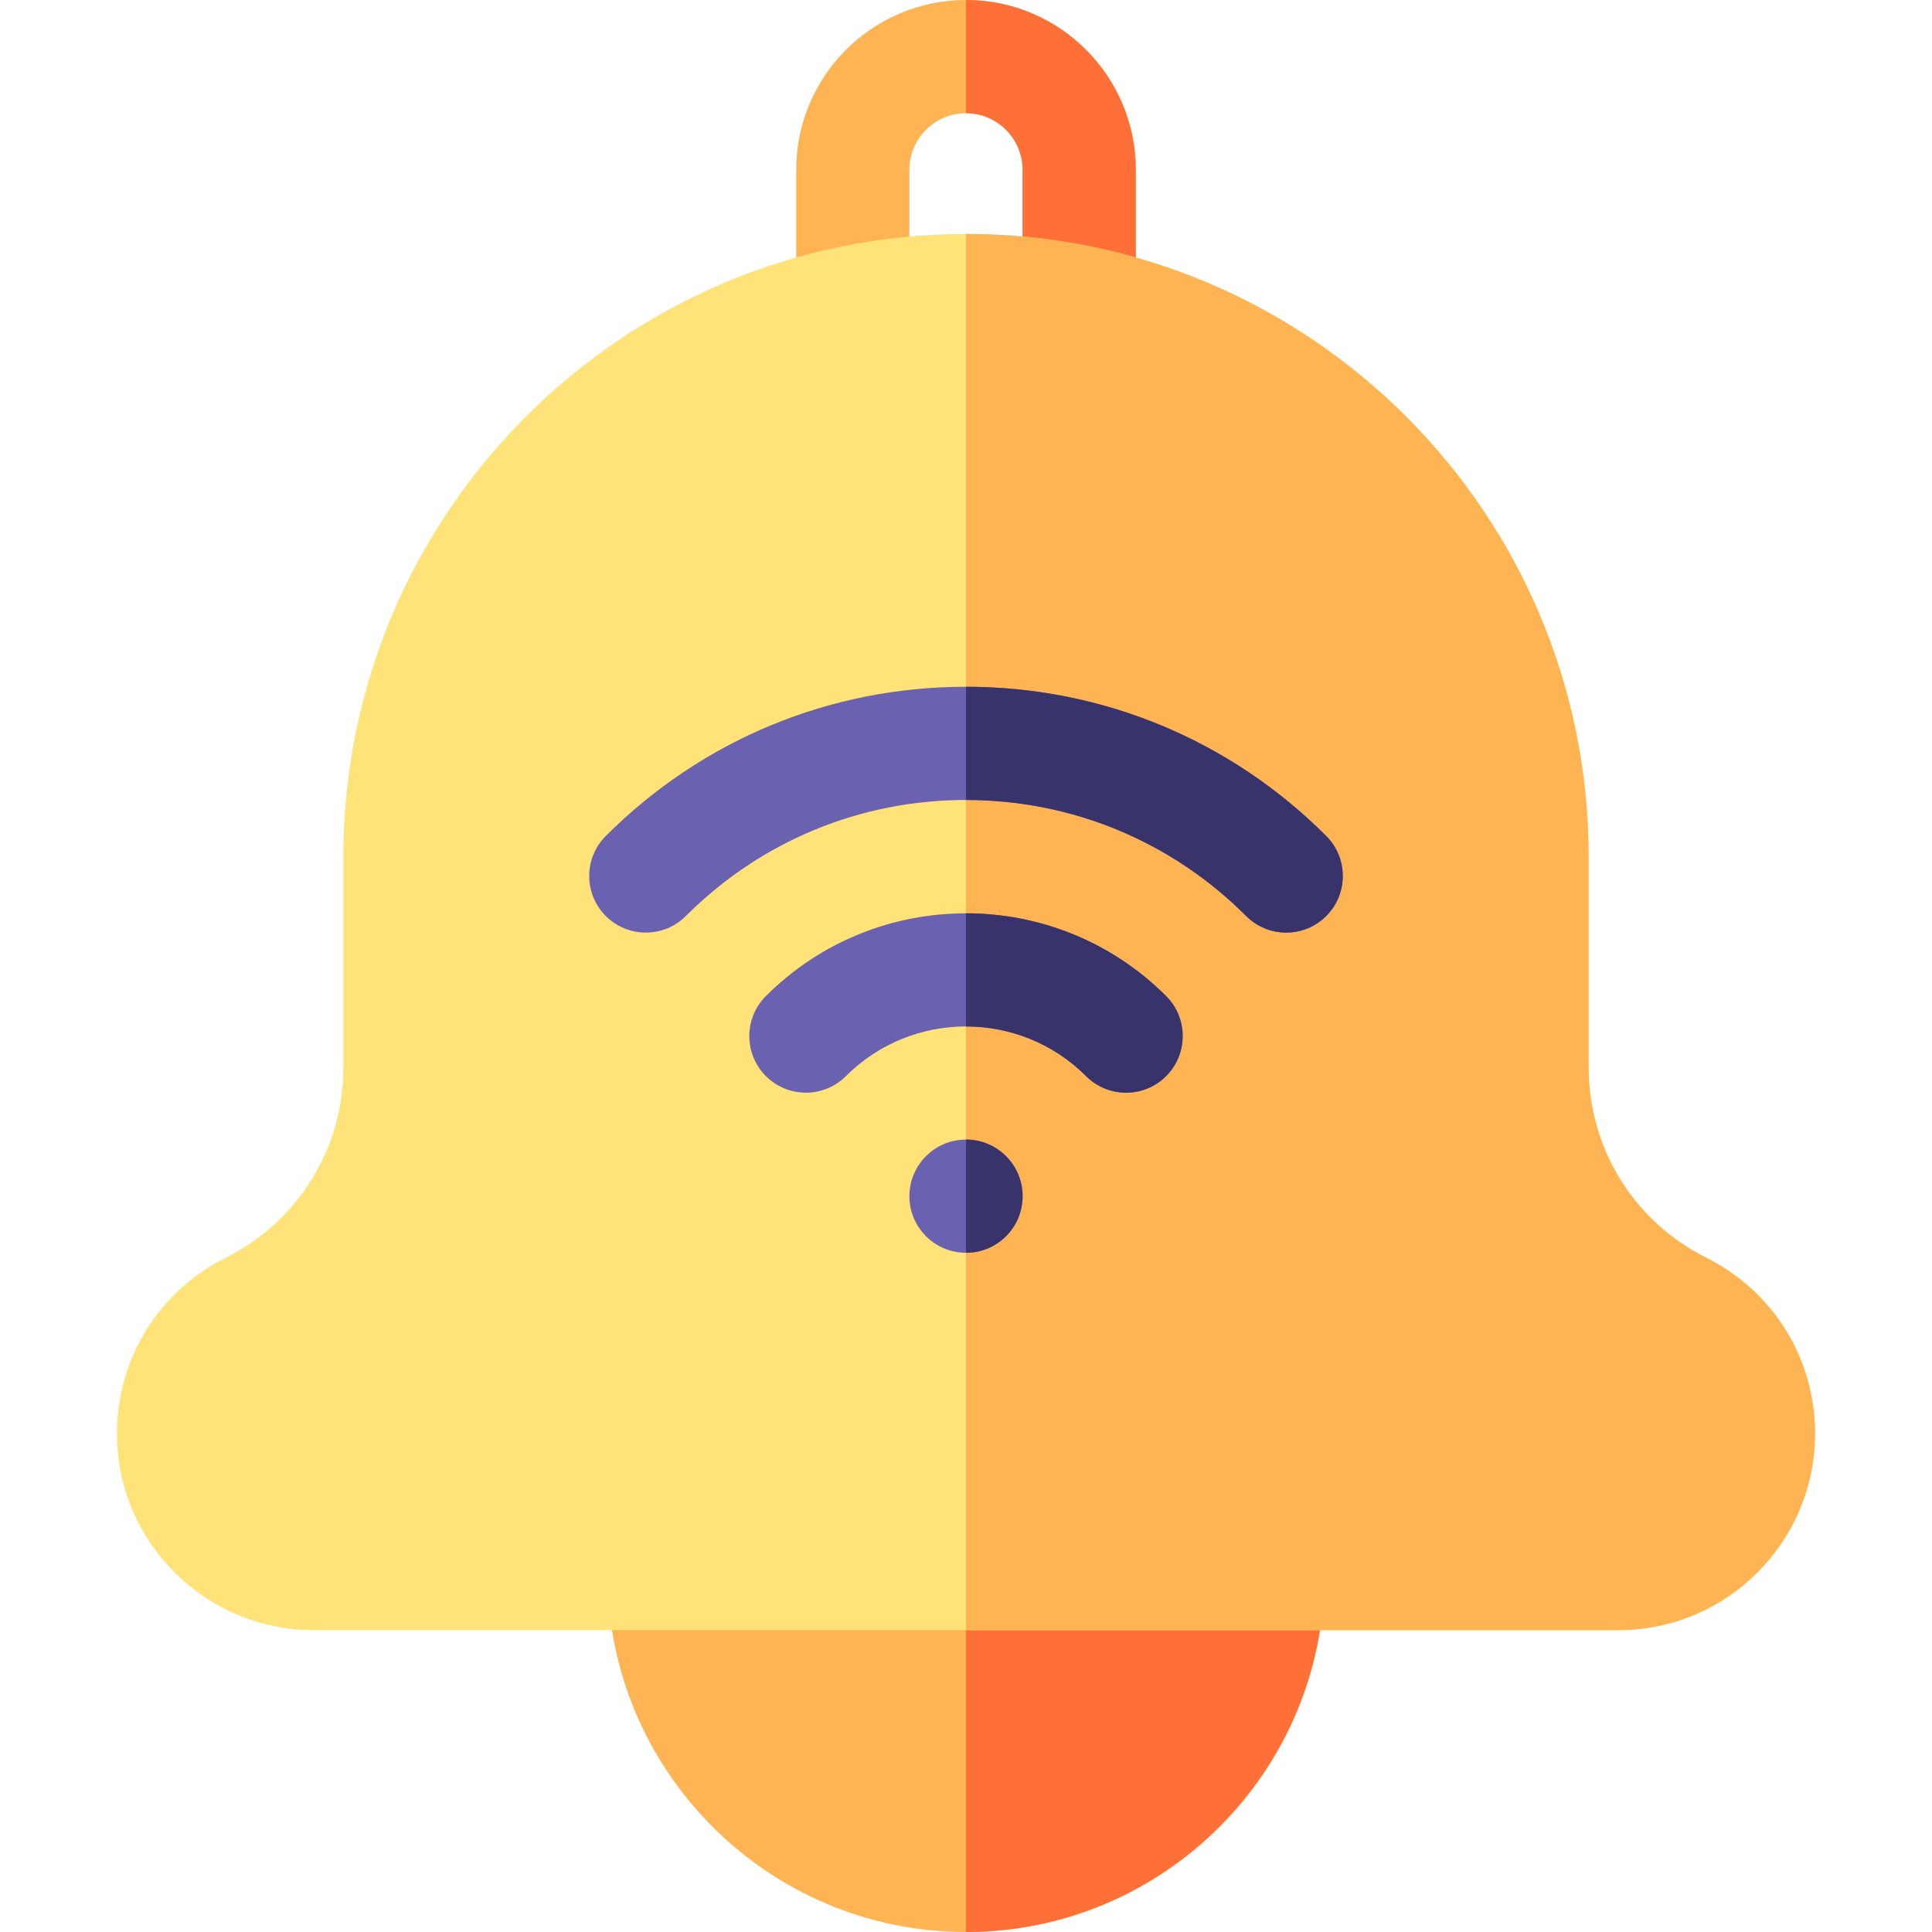 <svg id="Capa_1" enable-background="new 0 0 512 512" height="512" viewBox="0 0 512 512" width="512" xmlns="http://www.w3.org/2000/svg"><g><path d="m286 95.012c-8.284 0-15-6.716-15-15v-35.012c0-8.271-6.729-15-15-15s-15 6.729-15 15v35.012c0 8.284-6.716 15-15 15s-15-6.716-15-15v-35.012c0-24.813 20.187-45 45-45s45 20.187 45 45v35.012c0 8.284-6.716 15-15 15z" fill="#ffb454"/><path d="m271 45v35.012c0 8.284 6.716 15 15 15s15-6.716 15-15v-35.012c0-24.813-20.187-45-45-45v30c8.271 0 15 6.729 15 15z" fill="#ff7038"/><path d="m256 512c-52.383 0-95-42.617-95-95 0-8.284 6.716-15 15-15h160c8.284 0 15 6.716 15 15 0 52.383-42.617 95-95 95z" fill="#ffb454"/><path d="m336 402h-80v110c52.383 0 95-42.617 95-95 0-8.284-6.716-15-15-15z" fill="#ff7038"/><path d="m428.918 432h-345.836c-28.718 0-52.082-23.364-52.082-52.082 0-19.854 11.032-37.704 28.791-46.584 19.25-9.625 31.209-28.975 31.209-50.498v-55.836c0-90.981 74.019-165 165-165s165 74.019 165 165v55.836c0 21.523 11.959 40.873 31.21 50.498 17.759 8.88 28.79 26.729 28.79 46.584 0 28.718-23.364 52.082-52.082 52.082z" fill="#ffe278"/><path d="m428.918 432c28.718 0 52.082-23.364 52.082-52.082 0-19.854-11.031-37.704-28.79-46.584-19.251-9.625-31.21-28.975-31.21-50.498v-55.836c0-90.981-74.019-165-165-165v370z" fill="#ffb454"/><g fill="#6b61b1"><circle cx="256" cy="317" r="15"/><path d="m202.967 263.967c-5.858 5.857-5.858 15.355 0 21.213 5.859 5.858 15.355 5.858 21.213 0 17.546-17.545 46.095-17.545 63.64 0 2.929 2.93 6.768 4.394 10.606 4.394s7.678-1.465 10.606-4.394c5.858-5.858 5.857-15.355 0-21.213-29.241-29.242-76.823-29.242-106.065 0z"/><path d="m351.459 221.541c-25.498-25.498-59.399-39.541-95.459-39.541s-69.961 14.043-95.459 39.541c-5.858 5.857-5.858 15.355 0 21.213 5.857 5.857 15.355 5.857 21.213 0 19.831-19.832 46.2-30.754 74.246-30.754 28.047 0 54.414 10.922 74.246 30.754 2.929 2.93 6.768 4.394 10.606 4.394s7.678-1.465 10.606-4.394c5.859-5.858 5.859-15.356.001-21.213z"/></g><path d="m330.246 242.754c2.929 2.93 6.768 4.394 10.606 4.394s7.678-1.465 10.606-4.394c5.858-5.857 5.858-15.355 0-21.213-25.497-25.498-59.398-39.541-95.458-39.541v30c28.047 0 54.414 10.922 74.246 30.754z" fill="#38336b"/><path d="m256 242.035v29.986c11.524 0 23.048 4.386 31.82 13.159 2.929 2.93 6.768 4.394 10.606 4.394s7.678-1.465 10.606-4.394c5.858-5.858 5.857-15.355 0-21.213-14.62-14.621-33.826-21.932-53.032-21.932z" fill="#38336b"/><path d="m271 317c0-8.284-6.716-15-15-15v30c8.284 0 15-6.716 15-15z" fill="#38336b"/></g></svg>